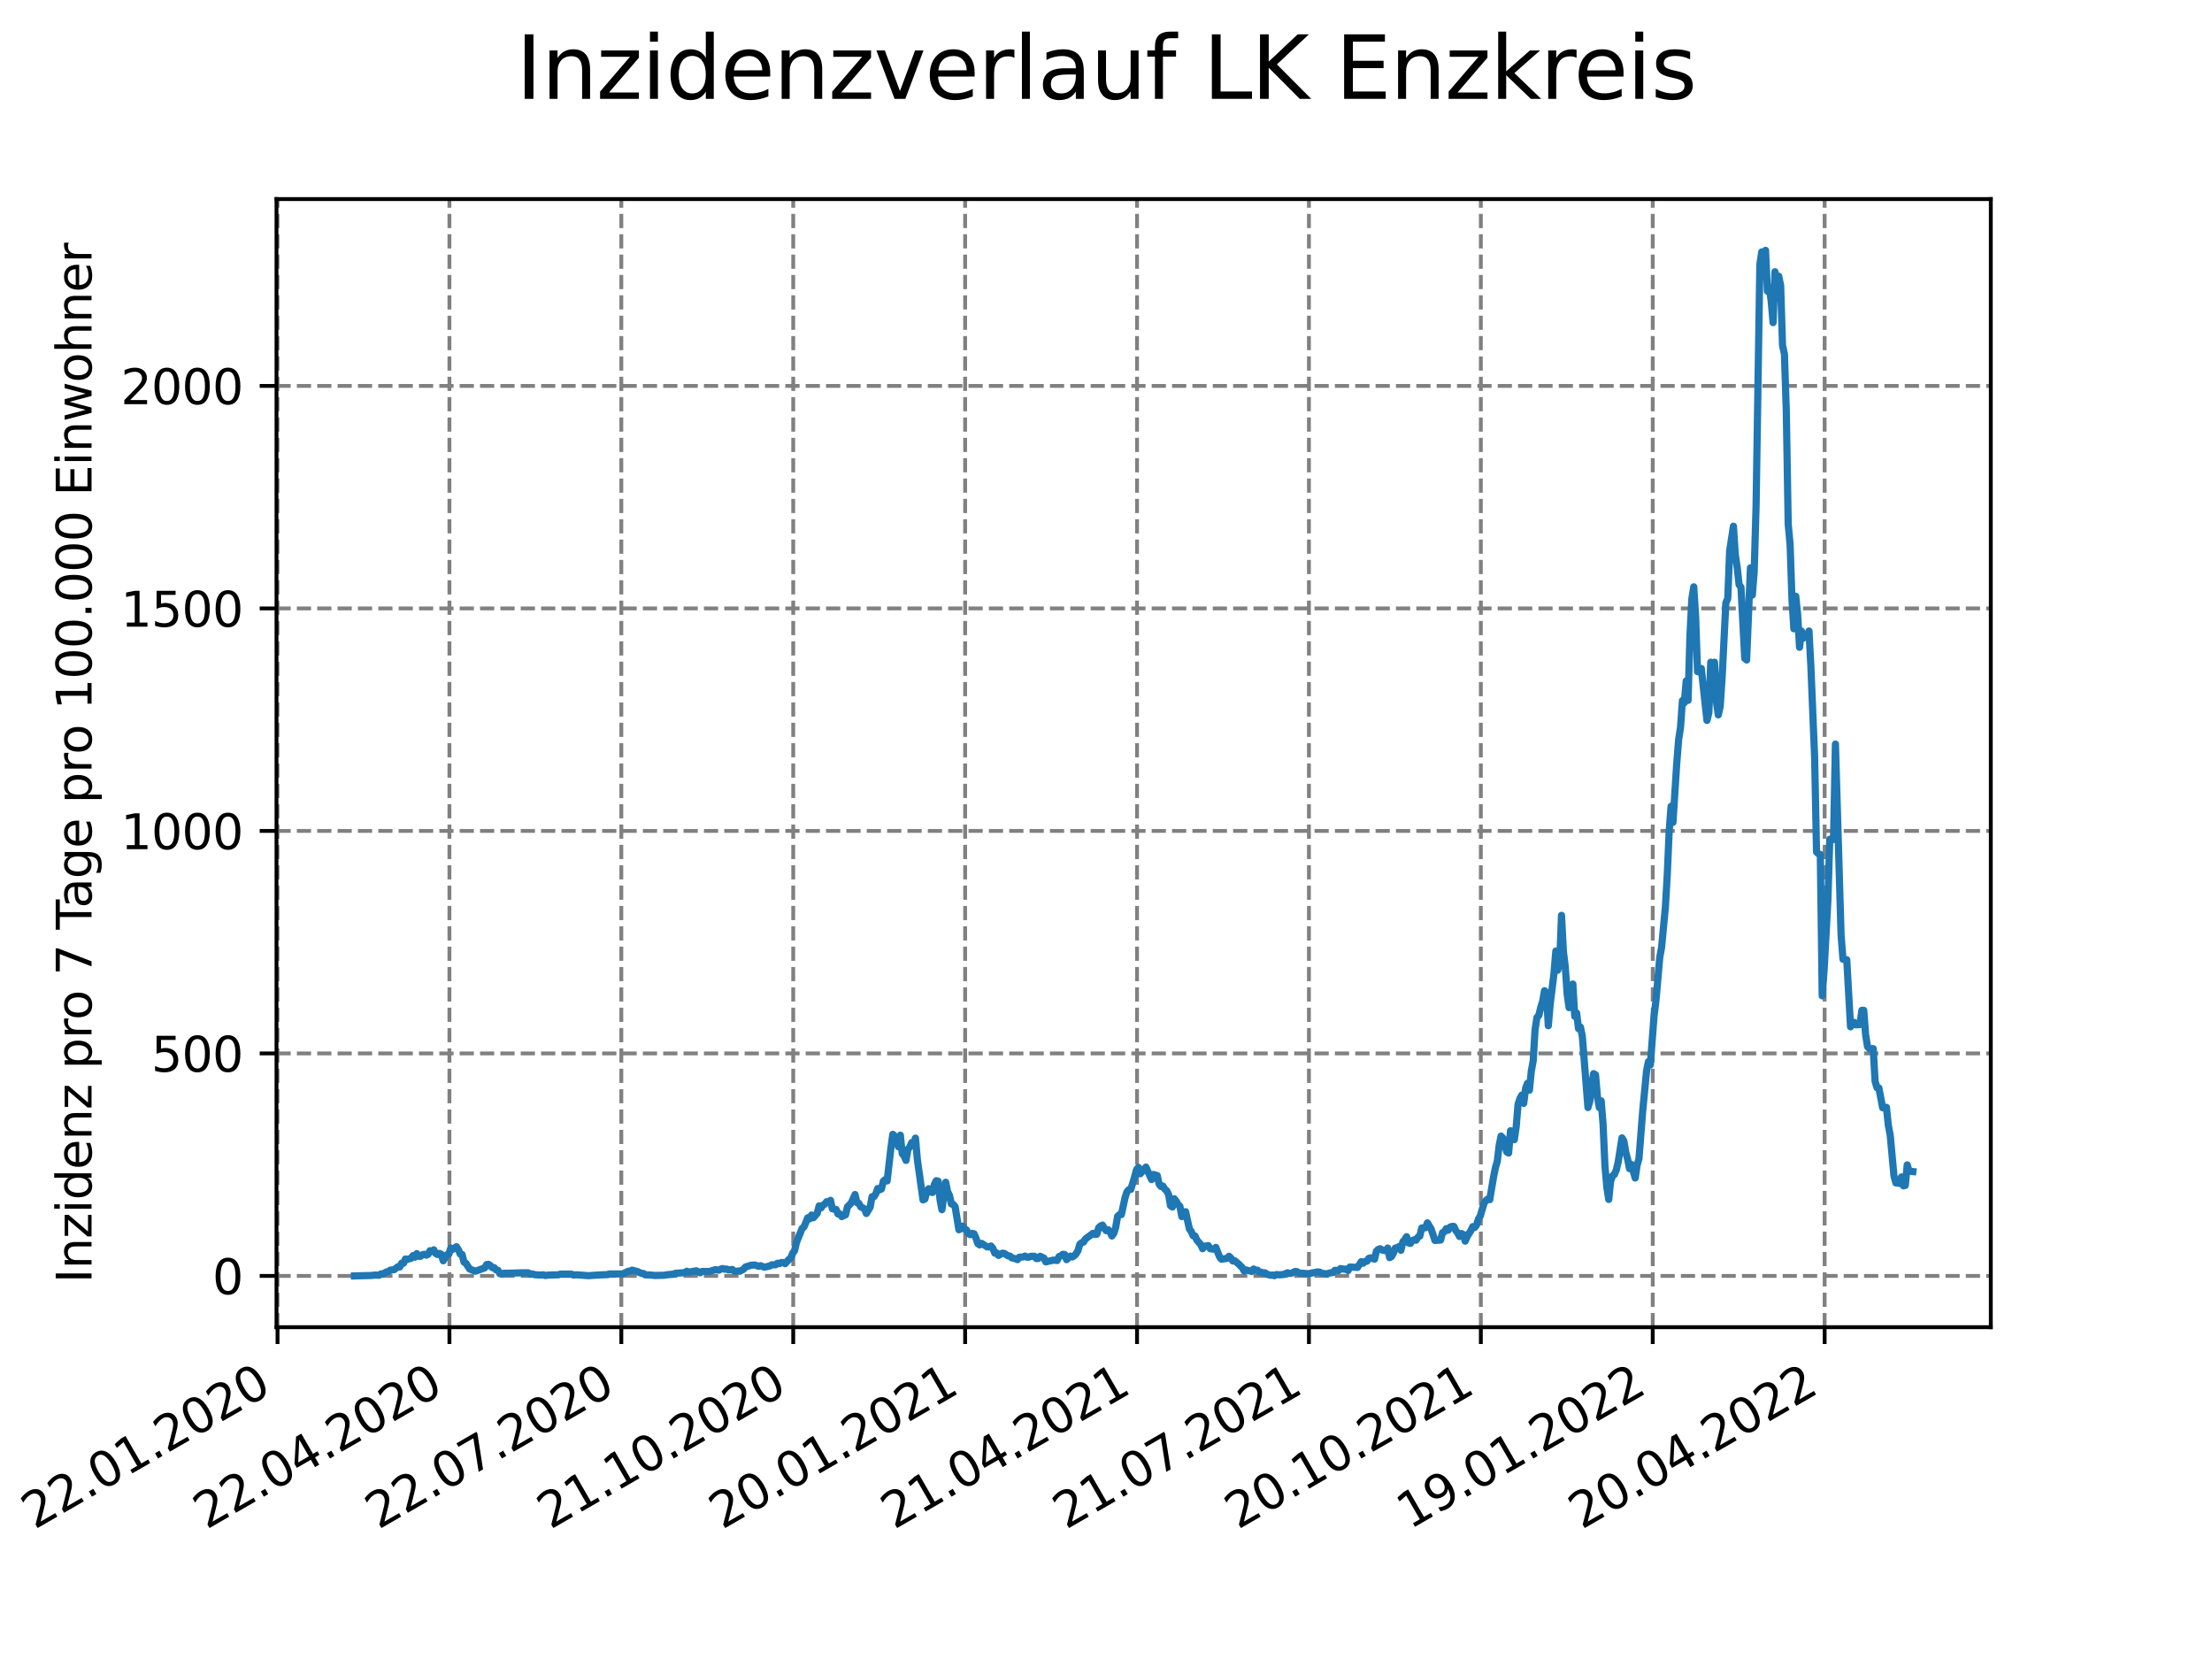 <?xml version="1.0" encoding="utf-8" standalone="no"?>
<!DOCTYPE svg PUBLIC "-//W3C//DTD SVG 1.1//EN"
  "http://www.w3.org/Graphics/SVG/1.1/DTD/svg11.dtd">
<svg xmlns:xlink="http://www.w3.org/1999/xlink" width="460.8pt" height="345.6pt" viewBox="0 0 460.8 345.6" xmlns="http://www.w3.org/2000/svg" version="1.1">
 <defs>
  <style type="text/css">*{stroke-linejoin: round; stroke-linecap: butt}</style>
 </defs>
 <g id="figure_1">
  <g id="patch_1">
   <path d="M 0 345.6 
L 460.8 345.6 
L 460.8 0 
L 0 0 
z
" style="fill: #ffffff"/>
  </g>
  <g id="axes_1">
   <g id="patch_2">
    <path d="M 57.6 276.48 
L 414.72 276.48 
L 414.72 41.472 
L 57.6 41.472 
z
" style="fill: #ffffff"/>
   </g>
   <g id="matplotlib.axis_1">
    <g id="xtick_1">
     <g id="line2d_1">
      <path d="M 57.813 276.48 
L 57.813 41.472 
" clip-path="url(#p8651658f1b)" style="fill: none; stroke-dasharray: 2.96,1.28; stroke-dashoffset: 0; stroke: #808080; stroke-width: 0.8"/>
     </g>
     <g id="line2d_2">
      <defs>
       <path id="m541e65f9f9" d="M 0 0 
L 0 3.5 
" style="stroke: #000000; stroke-width: 0.8"/>
      </defs>
      <g>
       <use xlink:href="#m541e65f9f9" x="57.813" y="276.48" style="stroke: #000000; stroke-width: 0.8"/>
      </g>
     </g>
     <g id="text_1">
      <!-- 22.01.2020 -->
      <g transform="translate(7.188 318.689)rotate(-30)scale(0.1 -0.1)">
       <defs>
        <path id="DejaVuSans-32" d="M 1228 531 
L 3431 531 
L 3431 0 
L 469 0 
L 469 531 
Q 828 903 1448 1529 
Q 2069 2156 2228 2338 
Q 2531 2678 2651 2914 
Q 2772 3150 2772 3378 
Q 2772 3750 2511 3984 
Q 2250 4219 1831 4219 
Q 1534 4219 1204 4116 
Q 875 4013 500 3803 
L 500 4441 
Q 881 4594 1212 4672 
Q 1544 4750 1819 4750 
Q 2544 4750 2975 4387 
Q 3406 4025 3406 3419 
Q 3406 3131 3298 2873 
Q 3191 2616 2906 2266 
Q 2828 2175 2409 1742 
Q 1991 1309 1228 531 
z
" transform="scale(0.016)"/>
        <path id="DejaVuSans-2e" d="M 684 794 
L 1344 794 
L 1344 0 
L 684 0 
L 684 794 
z
" transform="scale(0.016)"/>
        <path id="DejaVuSans-30" d="M 2034 4250 
Q 1547 4250 1301 3770 
Q 1056 3291 1056 2328 
Q 1056 1369 1301 889 
Q 1547 409 2034 409 
Q 2525 409 2770 889 
Q 3016 1369 3016 2328 
Q 3016 3291 2770 3770 
Q 2525 4250 2034 4250 
z
M 2034 4750 
Q 2819 4750 3233 4129 
Q 3647 3509 3647 2328 
Q 3647 1150 3233 529 
Q 2819 -91 2034 -91 
Q 1250 -91 836 529 
Q 422 1150 422 2328 
Q 422 3509 836 4129 
Q 1250 4750 2034 4750 
z
" transform="scale(0.016)"/>
        <path id="DejaVuSans-31" d="M 794 531 
L 1825 531 
L 1825 4091 
L 703 3866 
L 703 4441 
L 1819 4666 
L 2450 4666 
L 2450 531 
L 3481 531 
L 3481 0 
L 794 0 
L 794 531 
z
" transform="scale(0.016)"/>
       </defs>
       <use xlink:href="#DejaVuSans-32"/>
       <use xlink:href="#DejaVuSans-32" x="63.623"/>
       <use xlink:href="#DejaVuSans-2e" x="127.246"/>
       <use xlink:href="#DejaVuSans-30" x="159.033"/>
       <use xlink:href="#DejaVuSans-31" x="222.656"/>
       <use xlink:href="#DejaVuSans-2e" x="286.279"/>
       <use xlink:href="#DejaVuSans-32" x="318.066"/>
       <use xlink:href="#DejaVuSans-30" x="381.689"/>
       <use xlink:href="#DejaVuSans-32" x="445.312"/>
       <use xlink:href="#DejaVuSans-30" x="508.936"/>
      </g>
     </g>
    </g>
    <g id="xtick_2">
     <g id="line2d_3">
      <path d="M 93.624 276.48 
L 93.624 41.472 
" clip-path="url(#p8651658f1b)" style="fill: none; stroke-dasharray: 2.96,1.28; stroke-dashoffset: 0; stroke: #808080; stroke-width: 0.8"/>
     </g>
     <g id="line2d_4">
      <g>
       <use xlink:href="#m541e65f9f9" x="93.624" y="276.48" style="stroke: #000000; stroke-width: 0.8"/>
      </g>
     </g>
     <g id="text_2">
      <!-- 22.04.2020 -->
      <g transform="translate(42.998 318.689)rotate(-30)scale(0.1 -0.1)">
       <defs>
        <path id="DejaVuSans-34" d="M 2419 4116 
L 825 1625 
L 2419 1625 
L 2419 4116 
z
M 2253 4666 
L 3047 4666 
L 3047 1625 
L 3713 1625 
L 3713 1100 
L 3047 1100 
L 3047 0 
L 2419 0 
L 2419 1100 
L 313 1100 
L 313 1709 
L 2253 4666 
z
" transform="scale(0.016)"/>
       </defs>
       <use xlink:href="#DejaVuSans-32"/>
       <use xlink:href="#DejaVuSans-32" x="63.623"/>
       <use xlink:href="#DejaVuSans-2e" x="127.246"/>
       <use xlink:href="#DejaVuSans-30" x="159.033"/>
       <use xlink:href="#DejaVuSans-34" x="222.656"/>
       <use xlink:href="#DejaVuSans-2e" x="286.279"/>
       <use xlink:href="#DejaVuSans-32" x="318.066"/>
       <use xlink:href="#DejaVuSans-30" x="381.689"/>
       <use xlink:href="#DejaVuSans-32" x="445.312"/>
       <use xlink:href="#DejaVuSans-30" x="508.936"/>
      </g>
     </g>
    </g>
    <g id="xtick_3">
     <g id="line2d_5">
      <path d="M 129.434 276.48 
L 129.434 41.472 
" clip-path="url(#p8651658f1b)" style="fill: none; stroke-dasharray: 2.96,1.28; stroke-dashoffset: 0; stroke: #808080; stroke-width: 0.8"/>
     </g>
     <g id="line2d_6">
      <g>
       <use xlink:href="#m541e65f9f9" x="129.434" y="276.48" style="stroke: #000000; stroke-width: 0.8"/>
      </g>
     </g>
     <g id="text_3">
      <!-- 22.07.2020 -->
      <g transform="translate(78.809 318.689)rotate(-30)scale(0.1 -0.1)">
       <defs>
        <path id="DejaVuSans-37" d="M 525 4666 
L 3525 4666 
L 3525 4397 
L 1831 0 
L 1172 0 
L 2766 4134 
L 525 4134 
L 525 4666 
z
" transform="scale(0.016)"/>
       </defs>
       <use xlink:href="#DejaVuSans-32"/>
       <use xlink:href="#DejaVuSans-32" x="63.623"/>
       <use xlink:href="#DejaVuSans-2e" x="127.246"/>
       <use xlink:href="#DejaVuSans-30" x="159.033"/>
       <use xlink:href="#DejaVuSans-37" x="222.656"/>
       <use xlink:href="#DejaVuSans-2e" x="286.279"/>
       <use xlink:href="#DejaVuSans-32" x="318.066"/>
       <use xlink:href="#DejaVuSans-30" x="381.689"/>
       <use xlink:href="#DejaVuSans-32" x="445.312"/>
       <use xlink:href="#DejaVuSans-30" x="508.936"/>
      </g>
     </g>
    </g>
    <g id="xtick_4">
     <g id="line2d_7">
      <path d="M 165.244 276.48 
L 165.244 41.472 
" clip-path="url(#p8651658f1b)" style="fill: none; stroke-dasharray: 2.96,1.28; stroke-dashoffset: 0; stroke: #808080; stroke-width: 0.8"/>
     </g>
     <g id="line2d_8">
      <g>
       <use xlink:href="#m541e65f9f9" x="165.244" y="276.48" style="stroke: #000000; stroke-width: 0.8"/>
      </g>
     </g>
     <g id="text_4">
      <!-- 21.10.2020 -->
      <g transform="translate(114.619 318.689)rotate(-30)scale(0.1 -0.1)">
       <use xlink:href="#DejaVuSans-32"/>
       <use xlink:href="#DejaVuSans-31" x="63.623"/>
       <use xlink:href="#DejaVuSans-2e" x="127.246"/>
       <use xlink:href="#DejaVuSans-31" x="159.033"/>
       <use xlink:href="#DejaVuSans-30" x="222.656"/>
       <use xlink:href="#DejaVuSans-2e" x="286.279"/>
       <use xlink:href="#DejaVuSans-32" x="318.066"/>
       <use xlink:href="#DejaVuSans-30" x="381.689"/>
       <use xlink:href="#DejaVuSans-32" x="445.312"/>
       <use xlink:href="#DejaVuSans-30" x="508.936"/>
      </g>
     </g>
    </g>
    <g id="xtick_5">
     <g id="line2d_9">
      <path d="M 201.055 276.48 
L 201.055 41.472 
" clip-path="url(#p8651658f1b)" style="fill: none; stroke-dasharray: 2.96,1.28; stroke-dashoffset: 0; stroke: #808080; stroke-width: 0.8"/>
     </g>
     <g id="line2d_10">
      <g>
       <use xlink:href="#m541e65f9f9" x="201.055" y="276.48" style="stroke: #000000; stroke-width: 0.8"/>
      </g>
     </g>
     <g id="text_5">
      <!-- 20.01.2021 -->
      <g transform="translate(150.429 318.689)rotate(-30)scale(0.1 -0.1)">
       <use xlink:href="#DejaVuSans-32"/>
       <use xlink:href="#DejaVuSans-30" x="63.623"/>
       <use xlink:href="#DejaVuSans-2e" x="127.246"/>
       <use xlink:href="#DejaVuSans-30" x="159.033"/>
       <use xlink:href="#DejaVuSans-31" x="222.656"/>
       <use xlink:href="#DejaVuSans-2e" x="286.279"/>
       <use xlink:href="#DejaVuSans-32" x="318.066"/>
       <use xlink:href="#DejaVuSans-30" x="381.689"/>
       <use xlink:href="#DejaVuSans-32" x="445.312"/>
       <use xlink:href="#DejaVuSans-31" x="508.936"/>
      </g>
     </g>
    </g>
    <g id="xtick_6">
     <g id="line2d_11">
      <path d="M 236.865 276.48 
L 236.865 41.472 
" clip-path="url(#p8651658f1b)" style="fill: none; stroke-dasharray: 2.96,1.28; stroke-dashoffset: 0; stroke: #808080; stroke-width: 0.8"/>
     </g>
     <g id="line2d_12">
      <g>
       <use xlink:href="#m541e65f9f9" x="236.865" y="276.48" style="stroke: #000000; stroke-width: 0.8"/>
      </g>
     </g>
     <g id="text_6">
      <!-- 21.04.2021 -->
      <g transform="translate(186.24 318.689)rotate(-30)scale(0.1 -0.1)">
       <use xlink:href="#DejaVuSans-32"/>
       <use xlink:href="#DejaVuSans-31" x="63.623"/>
       <use xlink:href="#DejaVuSans-2e" x="127.246"/>
       <use xlink:href="#DejaVuSans-30" x="159.033"/>
       <use xlink:href="#DejaVuSans-34" x="222.656"/>
       <use xlink:href="#DejaVuSans-2e" x="286.279"/>
       <use xlink:href="#DejaVuSans-32" x="318.066"/>
       <use xlink:href="#DejaVuSans-30" x="381.689"/>
       <use xlink:href="#DejaVuSans-32" x="445.312"/>
       <use xlink:href="#DejaVuSans-31" x="508.936"/>
      </g>
     </g>
    </g>
    <g id="xtick_7">
     <g id="line2d_13">
      <path d="M 272.675 276.48 
L 272.675 41.472 
" clip-path="url(#p8651658f1b)" style="fill: none; stroke-dasharray: 2.96,1.28; stroke-dashoffset: 0; stroke: #808080; stroke-width: 0.8"/>
     </g>
     <g id="line2d_14">
      <g>
       <use xlink:href="#m541e65f9f9" x="272.675" y="276.48" style="stroke: #000000; stroke-width: 0.8"/>
      </g>
     </g>
     <g id="text_7">
      <!-- 21.07.2021 -->
      <g transform="translate(222.05 318.689)rotate(-30)scale(0.1 -0.1)">
       <use xlink:href="#DejaVuSans-32"/>
       <use xlink:href="#DejaVuSans-31" x="63.623"/>
       <use xlink:href="#DejaVuSans-2e" x="127.246"/>
       <use xlink:href="#DejaVuSans-30" x="159.033"/>
       <use xlink:href="#DejaVuSans-37" x="222.656"/>
       <use xlink:href="#DejaVuSans-2e" x="286.279"/>
       <use xlink:href="#DejaVuSans-32" x="318.066"/>
       <use xlink:href="#DejaVuSans-30" x="381.689"/>
       <use xlink:href="#DejaVuSans-32" x="445.312"/>
       <use xlink:href="#DejaVuSans-31" x="508.936"/>
      </g>
     </g>
    </g>
    <g id="xtick_8">
     <g id="line2d_15">
      <path d="M 308.486 276.48 
L 308.486 41.472 
" clip-path="url(#p8651658f1b)" style="fill: none; stroke-dasharray: 2.96,1.28; stroke-dashoffset: 0; stroke: #808080; stroke-width: 0.8"/>
     </g>
     <g id="line2d_16">
      <g>
       <use xlink:href="#m541e65f9f9" x="308.486" y="276.48" style="stroke: #000000; stroke-width: 0.8"/>
      </g>
     </g>
     <g id="text_8">
      <!-- 20.10.2021 -->
      <g transform="translate(257.861 318.689)rotate(-30)scale(0.1 -0.1)">
       <use xlink:href="#DejaVuSans-32"/>
       <use xlink:href="#DejaVuSans-30" x="63.623"/>
       <use xlink:href="#DejaVuSans-2e" x="127.246"/>
       <use xlink:href="#DejaVuSans-31" x="159.033"/>
       <use xlink:href="#DejaVuSans-30" x="222.656"/>
       <use xlink:href="#DejaVuSans-2e" x="286.279"/>
       <use xlink:href="#DejaVuSans-32" x="318.066"/>
       <use xlink:href="#DejaVuSans-30" x="381.689"/>
       <use xlink:href="#DejaVuSans-32" x="445.312"/>
       <use xlink:href="#DejaVuSans-31" x="508.936"/>
      </g>
     </g>
    </g>
    <g id="xtick_9">
     <g id="line2d_17">
      <path d="M 344.296 276.48 
L 344.296 41.472 
" clip-path="url(#p8651658f1b)" style="fill: none; stroke-dasharray: 2.96,1.28; stroke-dashoffset: 0; stroke: #808080; stroke-width: 0.8"/>
     </g>
     <g id="line2d_18">
      <g>
       <use xlink:href="#m541e65f9f9" x="344.296" y="276.48" style="stroke: #000000; stroke-width: 0.8"/>
      </g>
     </g>
     <g id="text_9">
      <!-- 19.01.2022 -->
      <g transform="translate(293.671 318.689)rotate(-30)scale(0.1 -0.1)">
       <defs>
        <path id="DejaVuSans-39" d="M 703 97 
L 703 672 
Q 941 559 1184 500 
Q 1428 441 1663 441 
Q 2288 441 2617 861 
Q 2947 1281 2994 2138 
Q 2813 1869 2534 1725 
Q 2256 1581 1919 1581 
Q 1219 1581 811 2004 
Q 403 2428 403 3163 
Q 403 3881 828 4315 
Q 1253 4750 1959 4750 
Q 2769 4750 3195 4129 
Q 3622 3509 3622 2328 
Q 3622 1225 3098 567 
Q 2575 -91 1691 -91 
Q 1453 -91 1209 -44 
Q 966 3 703 97 
z
M 1959 2075 
Q 2384 2075 2632 2365 
Q 2881 2656 2881 3163 
Q 2881 3666 2632 3958 
Q 2384 4250 1959 4250 
Q 1534 4250 1286 3958 
Q 1038 3666 1038 3163 
Q 1038 2656 1286 2365 
Q 1534 2075 1959 2075 
z
" transform="scale(0.016)"/>
       </defs>
       <use xlink:href="#DejaVuSans-31"/>
       <use xlink:href="#DejaVuSans-39" x="63.623"/>
       <use xlink:href="#DejaVuSans-2e" x="127.246"/>
       <use xlink:href="#DejaVuSans-30" x="159.033"/>
       <use xlink:href="#DejaVuSans-31" x="222.656"/>
       <use xlink:href="#DejaVuSans-2e" x="286.279"/>
       <use xlink:href="#DejaVuSans-32" x="318.066"/>
       <use xlink:href="#DejaVuSans-30" x="381.689"/>
       <use xlink:href="#DejaVuSans-32" x="445.312"/>
       <use xlink:href="#DejaVuSans-32" x="508.936"/>
      </g>
     </g>
    </g>
    <g id="xtick_10">
     <g id="line2d_19">
      <path d="M 380.107 276.48 
L 380.107 41.472 
" clip-path="url(#p8651658f1b)" style="fill: none; stroke-dasharray: 2.96,1.28; stroke-dashoffset: 0; stroke: #808080; stroke-width: 0.8"/>
     </g>
     <g id="line2d_20">
      <g>
       <use xlink:href="#m541e65f9f9" x="380.107" y="276.48" style="stroke: #000000; stroke-width: 0.8"/>
      </g>
     </g>
     <g id="text_10">
      <!-- 20.04.2022 -->
      <g transform="translate(329.481 318.689)rotate(-30)scale(0.1 -0.1)">
       <use xlink:href="#DejaVuSans-32"/>
       <use xlink:href="#DejaVuSans-30" x="63.623"/>
       <use xlink:href="#DejaVuSans-2e" x="127.246"/>
       <use xlink:href="#DejaVuSans-30" x="159.033"/>
       <use xlink:href="#DejaVuSans-34" x="222.656"/>
       <use xlink:href="#DejaVuSans-2e" x="286.279"/>
       <use xlink:href="#DejaVuSans-32" x="318.066"/>
       <use xlink:href="#DejaVuSans-30" x="381.689"/>
       <use xlink:href="#DejaVuSans-32" x="445.312"/>
       <use xlink:href="#DejaVuSans-32" x="508.936"/>
      </g>
     </g>
    </g>
   </g>
   <g id="matplotlib.axis_2">
    <g id="ytick_1">
     <g id="line2d_21">
      <path d="M 57.6 265.798 
L 414.72 265.798 
" clip-path="url(#p8651658f1b)" style="fill: none; stroke-dasharray: 2.96,1.28; stroke-dashoffset: 0; stroke: #808080; stroke-width: 0.8"/>
     </g>
     <g id="line2d_22">
      <defs>
       <path id="m65c468afe6" d="M 0 0 
L -3.5 0 
" style="stroke: #000000; stroke-width: 0.8"/>
      </defs>
      <g>
       <use xlink:href="#m65c468afe6" x="57.6" y="265.798" style="stroke: #000000; stroke-width: 0.8"/>
      </g>
     </g>
     <g id="text_11">
      <!-- 0 -->
      <g transform="translate(44.237 269.597)scale(0.1 -0.1)">
       <use xlink:href="#DejaVuSans-30"/>
      </g>
     </g>
    </g>
    <g id="ytick_2">
     <g id="line2d_23">
      <path d="M 57.6 219.447 
L 414.72 219.447 
" clip-path="url(#p8651658f1b)" style="fill: none; stroke-dasharray: 2.96,1.28; stroke-dashoffset: 0; stroke: #808080; stroke-width: 0.8"/>
     </g>
     <g id="line2d_24">
      <g>
       <use xlink:href="#m65c468afe6" x="57.6" y="219.447" style="stroke: #000000; stroke-width: 0.8"/>
      </g>
     </g>
     <g id="text_12">
      <!-- 500 -->
      <g transform="translate(31.512 223.246)scale(0.1 -0.1)">
       <defs>
        <path id="DejaVuSans-35" d="M 691 4666 
L 3169 4666 
L 3169 4134 
L 1269 4134 
L 1269 2991 
Q 1406 3038 1543 3061 
Q 1681 3084 1819 3084 
Q 2600 3084 3056 2656 
Q 3513 2228 3513 1497 
Q 3513 744 3044 326 
Q 2575 -91 1722 -91 
Q 1428 -91 1123 -41 
Q 819 9 494 109 
L 494 744 
Q 775 591 1075 516 
Q 1375 441 1709 441 
Q 2250 441 2565 725 
Q 2881 1009 2881 1497 
Q 2881 1984 2565 2268 
Q 2250 2553 1709 2553 
Q 1456 2553 1204 2497 
Q 953 2441 691 2322 
L 691 4666 
z
" transform="scale(0.016)"/>
       </defs>
       <use xlink:href="#DejaVuSans-35"/>
       <use xlink:href="#DejaVuSans-30" x="63.623"/>
       <use xlink:href="#DejaVuSans-30" x="127.246"/>
      </g>
     </g>
    </g>
    <g id="ytick_3">
     <g id="line2d_25">
      <path d="M 57.6 173.095 
L 414.72 173.095 
" clip-path="url(#p8651658f1b)" style="fill: none; stroke-dasharray: 2.96,1.28; stroke-dashoffset: 0; stroke: #808080; stroke-width: 0.8"/>
     </g>
     <g id="line2d_26">
      <g>
       <use xlink:href="#m65c468afe6" x="57.6" y="173.095" style="stroke: #000000; stroke-width: 0.8"/>
      </g>
     </g>
     <g id="text_13">
      <!-- 1000 -->
      <g transform="translate(25.15 176.895)scale(0.1 -0.1)">
       <use xlink:href="#DejaVuSans-31"/>
       <use xlink:href="#DejaVuSans-30" x="63.623"/>
       <use xlink:href="#DejaVuSans-30" x="127.246"/>
       <use xlink:href="#DejaVuSans-30" x="190.869"/>
      </g>
     </g>
    </g>
    <g id="ytick_4">
     <g id="line2d_27">
      <path d="M 57.6 126.744 
L 414.72 126.744 
" clip-path="url(#p8651658f1b)" style="fill: none; stroke-dasharray: 2.96,1.28; stroke-dashoffset: 0; stroke: #808080; stroke-width: 0.8"/>
     </g>
     <g id="line2d_28">
      <g>
       <use xlink:href="#m65c468afe6" x="57.6" y="126.744" style="stroke: #000000; stroke-width: 0.8"/>
      </g>
     </g>
     <g id="text_14">
      <!-- 1500 -->
      <g transform="translate(25.15 130.543)scale(0.1 -0.1)">
       <use xlink:href="#DejaVuSans-31"/>
       <use xlink:href="#DejaVuSans-35" x="63.623"/>
       <use xlink:href="#DejaVuSans-30" x="127.246"/>
       <use xlink:href="#DejaVuSans-30" x="190.869"/>
      </g>
     </g>
    </g>
    <g id="ytick_5">
     <g id="line2d_29">
      <path d="M 57.6 80.393 
L 414.72 80.393 
" clip-path="url(#p8651658f1b)" style="fill: none; stroke-dasharray: 2.96,1.28; stroke-dashoffset: 0; stroke: #808080; stroke-width: 0.8"/>
     </g>
     <g id="line2d_30">
      <g>
       <use xlink:href="#m65c468afe6" x="57.6" y="80.393" style="stroke: #000000; stroke-width: 0.8"/>
      </g>
     </g>
     <g id="text_15">
      <!-- 2000 -->
      <g transform="translate(25.15 84.192)scale(0.1 -0.1)">
       <use xlink:href="#DejaVuSans-32"/>
       <use xlink:href="#DejaVuSans-30" x="63.623"/>
       <use xlink:href="#DejaVuSans-30" x="127.246"/>
       <use xlink:href="#DejaVuSans-30" x="190.869"/>
      </g>
     </g>
    </g>
    <g id="text_16">
     <!-- Inzidenz pro 7 Tage pro 100.000 Einwohner -->
     <g transform="translate(19.07 267.301)rotate(-90)scale(0.1 -0.1)">
      <defs>
       <path id="DejaVuSans-49" d="M 628 4666 
L 1259 4666 
L 1259 0 
L 628 0 
L 628 4666 
z
" transform="scale(0.016)"/>
       <path id="DejaVuSans-6e" d="M 3513 2113 
L 3513 0 
L 2938 0 
L 2938 2094 
Q 2938 2591 2744 2837 
Q 2550 3084 2163 3084 
Q 1697 3084 1428 2787 
Q 1159 2491 1159 1978 
L 1159 0 
L 581 0 
L 581 3500 
L 1159 3500 
L 1159 2956 
Q 1366 3272 1645 3428 
Q 1925 3584 2291 3584 
Q 2894 3584 3203 3211 
Q 3513 2838 3513 2113 
z
" transform="scale(0.016)"/>
       <path id="DejaVuSans-7a" d="M 353 3500 
L 3084 3500 
L 3084 2975 
L 922 459 
L 3084 459 
L 3084 0 
L 275 0 
L 275 525 
L 2438 3041 
L 353 3041 
L 353 3500 
z
" transform="scale(0.016)"/>
       <path id="DejaVuSans-69" d="M 603 3500 
L 1178 3500 
L 1178 0 
L 603 0 
L 603 3500 
z
M 603 4863 
L 1178 4863 
L 1178 4134 
L 603 4134 
L 603 4863 
z
" transform="scale(0.016)"/>
       <path id="DejaVuSans-64" d="M 2906 2969 
L 2906 4863 
L 3481 4863 
L 3481 0 
L 2906 0 
L 2906 525 
Q 2725 213 2448 61 
Q 2172 -91 1784 -91 
Q 1150 -91 751 415 
Q 353 922 353 1747 
Q 353 2572 751 3078 
Q 1150 3584 1784 3584 
Q 2172 3584 2448 3432 
Q 2725 3281 2906 2969 
z
M 947 1747 
Q 947 1113 1208 752 
Q 1469 391 1925 391 
Q 2381 391 2643 752 
Q 2906 1113 2906 1747 
Q 2906 2381 2643 2742 
Q 2381 3103 1925 3103 
Q 1469 3103 1208 2742 
Q 947 2381 947 1747 
z
" transform="scale(0.016)"/>
       <path id="DejaVuSans-65" d="M 3597 1894 
L 3597 1613 
L 953 1613 
Q 991 1019 1311 708 
Q 1631 397 2203 397 
Q 2534 397 2845 478 
Q 3156 559 3463 722 
L 3463 178 
Q 3153 47 2828 -22 
Q 2503 -91 2169 -91 
Q 1331 -91 842 396 
Q 353 884 353 1716 
Q 353 2575 817 3079 
Q 1281 3584 2069 3584 
Q 2775 3584 3186 3129 
Q 3597 2675 3597 1894 
z
M 3022 2063 
Q 3016 2534 2758 2815 
Q 2500 3097 2075 3097 
Q 1594 3097 1305 2825 
Q 1016 2553 972 2059 
L 3022 2063 
z
" transform="scale(0.016)"/>
       <path id="DejaVuSans-20" transform="scale(0.016)"/>
       <path id="DejaVuSans-70" d="M 1159 525 
L 1159 -1331 
L 581 -1331 
L 581 3500 
L 1159 3500 
L 1159 2969 
Q 1341 3281 1617 3432 
Q 1894 3584 2278 3584 
Q 2916 3584 3314 3078 
Q 3713 2572 3713 1747 
Q 3713 922 3314 415 
Q 2916 -91 2278 -91 
Q 1894 -91 1617 61 
Q 1341 213 1159 525 
z
M 3116 1747 
Q 3116 2381 2855 2742 
Q 2594 3103 2138 3103 
Q 1681 3103 1420 2742 
Q 1159 2381 1159 1747 
Q 1159 1113 1420 752 
Q 1681 391 2138 391 
Q 2594 391 2855 752 
Q 3116 1113 3116 1747 
z
" transform="scale(0.016)"/>
       <path id="DejaVuSans-72" d="M 2631 2963 
Q 2534 3019 2420 3045 
Q 2306 3072 2169 3072 
Q 1681 3072 1420 2755 
Q 1159 2438 1159 1844 
L 1159 0 
L 581 0 
L 581 3500 
L 1159 3500 
L 1159 2956 
Q 1341 3275 1631 3429 
Q 1922 3584 2338 3584 
Q 2397 3584 2469 3576 
Q 2541 3569 2628 3553 
L 2631 2963 
z
" transform="scale(0.016)"/>
       <path id="DejaVuSans-6f" d="M 1959 3097 
Q 1497 3097 1228 2736 
Q 959 2375 959 1747 
Q 959 1119 1226 758 
Q 1494 397 1959 397 
Q 2419 397 2687 759 
Q 2956 1122 2956 1747 
Q 2956 2369 2687 2733 
Q 2419 3097 1959 3097 
z
M 1959 3584 
Q 2709 3584 3137 3096 
Q 3566 2609 3566 1747 
Q 3566 888 3137 398 
Q 2709 -91 1959 -91 
Q 1206 -91 779 398 
Q 353 888 353 1747 
Q 353 2609 779 3096 
Q 1206 3584 1959 3584 
z
" transform="scale(0.016)"/>
       <path id="DejaVuSans-54" d="M -19 4666 
L 3928 4666 
L 3928 4134 
L 2272 4134 
L 2272 0 
L 1638 0 
L 1638 4134 
L -19 4134 
L -19 4666 
z
" transform="scale(0.016)"/>
       <path id="DejaVuSans-61" d="M 2194 1759 
Q 1497 1759 1228 1600 
Q 959 1441 959 1056 
Q 959 750 1161 570 
Q 1363 391 1709 391 
Q 2188 391 2477 730 
Q 2766 1069 2766 1631 
L 2766 1759 
L 2194 1759 
z
M 3341 1997 
L 3341 0 
L 2766 0 
L 2766 531 
Q 2569 213 2275 61 
Q 1981 -91 1556 -91 
Q 1019 -91 701 211 
Q 384 513 384 1019 
Q 384 1609 779 1909 
Q 1175 2209 1959 2209 
L 2766 2209 
L 2766 2266 
Q 2766 2663 2505 2880 
Q 2244 3097 1772 3097 
Q 1472 3097 1187 3025 
Q 903 2953 641 2809 
L 641 3341 
Q 956 3463 1253 3523 
Q 1550 3584 1831 3584 
Q 2591 3584 2966 3190 
Q 3341 2797 3341 1997 
z
" transform="scale(0.016)"/>
       <path id="DejaVuSans-67" d="M 2906 1791 
Q 2906 2416 2648 2759 
Q 2391 3103 1925 3103 
Q 1463 3103 1205 2759 
Q 947 2416 947 1791 
Q 947 1169 1205 825 
Q 1463 481 1925 481 
Q 2391 481 2648 825 
Q 2906 1169 2906 1791 
z
M 3481 434 
Q 3481 -459 3084 -895 
Q 2688 -1331 1869 -1331 
Q 1566 -1331 1297 -1286 
Q 1028 -1241 775 -1147 
L 775 -588 
Q 1028 -725 1275 -790 
Q 1522 -856 1778 -856 
Q 2344 -856 2625 -561 
Q 2906 -266 2906 331 
L 2906 616 
Q 2728 306 2450 153 
Q 2172 0 1784 0 
Q 1141 0 747 490 
Q 353 981 353 1791 
Q 353 2603 747 3093 
Q 1141 3584 1784 3584 
Q 2172 3584 2450 3431 
Q 2728 3278 2906 2969 
L 2906 3500 
L 3481 3500 
L 3481 434 
z
" transform="scale(0.016)"/>
       <path id="DejaVuSans-45" d="M 628 4666 
L 3578 4666 
L 3578 4134 
L 1259 4134 
L 1259 2753 
L 3481 2753 
L 3481 2222 
L 1259 2222 
L 1259 531 
L 3634 531 
L 3634 0 
L 628 0 
L 628 4666 
z
" transform="scale(0.016)"/>
       <path id="DejaVuSans-77" d="M 269 3500 
L 844 3500 
L 1563 769 
L 2278 3500 
L 2956 3500 
L 3675 769 
L 4391 3500 
L 4966 3500 
L 4050 0 
L 3372 0 
L 2619 2869 
L 1863 0 
L 1184 0 
L 269 3500 
z
" transform="scale(0.016)"/>
       <path id="DejaVuSans-68" d="M 3513 2113 
L 3513 0 
L 2938 0 
L 2938 2094 
Q 2938 2591 2744 2837 
Q 2550 3084 2163 3084 
Q 1697 3084 1428 2787 
Q 1159 2491 1159 1978 
L 1159 0 
L 581 0 
L 581 4863 
L 1159 4863 
L 1159 2956 
Q 1366 3272 1645 3428 
Q 1925 3584 2291 3584 
Q 2894 3584 3203 3211 
Q 3513 2838 3513 2113 
z
" transform="scale(0.016)"/>
      </defs>
      <use xlink:href="#DejaVuSans-49"/>
      <use xlink:href="#DejaVuSans-6e" x="29.492"/>
      <use xlink:href="#DejaVuSans-7a" x="92.871"/>
      <use xlink:href="#DejaVuSans-69" x="145.361"/>
      <use xlink:href="#DejaVuSans-64" x="173.145"/>
      <use xlink:href="#DejaVuSans-65" x="236.621"/>
      <use xlink:href="#DejaVuSans-6e" x="298.145"/>
      <use xlink:href="#DejaVuSans-7a" x="361.523"/>
      <use xlink:href="#DejaVuSans-20" x="414.014"/>
      <use xlink:href="#DejaVuSans-70" x="445.801"/>
      <use xlink:href="#DejaVuSans-72" x="509.277"/>
      <use xlink:href="#DejaVuSans-6f" x="548.141"/>
      <use xlink:href="#DejaVuSans-20" x="609.322"/>
      <use xlink:href="#DejaVuSans-37" x="641.109"/>
      <use xlink:href="#DejaVuSans-20" x="704.732"/>
      <use xlink:href="#DejaVuSans-54" x="736.52"/>
      <use xlink:href="#DejaVuSans-61" x="781.104"/>
      <use xlink:href="#DejaVuSans-67" x="842.383"/>
      <use xlink:href="#DejaVuSans-65" x="905.859"/>
      <use xlink:href="#DejaVuSans-20" x="967.383"/>
      <use xlink:href="#DejaVuSans-70" x="999.17"/>
      <use xlink:href="#DejaVuSans-72" x="1062.646"/>
      <use xlink:href="#DejaVuSans-6f" x="1101.51"/>
      <use xlink:href="#DejaVuSans-20" x="1162.691"/>
      <use xlink:href="#DejaVuSans-31" x="1194.479"/>
      <use xlink:href="#DejaVuSans-30" x="1258.102"/>
      <use xlink:href="#DejaVuSans-30" x="1321.725"/>
      <use xlink:href="#DejaVuSans-2e" x="1385.348"/>
      <use xlink:href="#DejaVuSans-30" x="1417.135"/>
      <use xlink:href="#DejaVuSans-30" x="1480.758"/>
      <use xlink:href="#DejaVuSans-30" x="1544.381"/>
      <use xlink:href="#DejaVuSans-20" x="1608.004"/>
      <use xlink:href="#DejaVuSans-45" x="1639.791"/>
      <use xlink:href="#DejaVuSans-69" x="1702.975"/>
      <use xlink:href="#DejaVuSans-6e" x="1730.758"/>
      <use xlink:href="#DejaVuSans-77" x="1794.137"/>
      <use xlink:href="#DejaVuSans-6f" x="1875.924"/>
      <use xlink:href="#DejaVuSans-68" x="1937.105"/>
      <use xlink:href="#DejaVuSans-6e" x="2000.484"/>
      <use xlink:href="#DejaVuSans-65" x="2063.863"/>
      <use xlink:href="#DejaVuSans-72" x="2125.387"/>
     </g>
    </g>
   </g>
   <g id="line2d_31">
    <path d="M 73.833 265.798 
L 77.374 265.705 
L 78.161 265.612 
L 78.948 265.658 
L 79.342 265.38 
L 79.736 265.38 
L 80.523 264.962 
L 80.916 264.869 
L 81.31 264.59 
L 82.097 264.497 
L 82.884 263.893 
L 83.277 263.94 
L 83.671 263.15 
L 84.064 263.15 
L 84.458 262.267 
L 84.851 262.36 
L 85.638 262.128 
L 86.032 261.57 
L 86.425 261.896 
L 86.819 261.152 
L 87.212 261.71 
L 87.606 261.71 
L 87.999 261.385 
L 88.393 261.292 
L 88.787 261.478 
L 89.18 261.292 
L 89.574 260.548 
L 89.967 260.688 
L 90.361 260.363 
L 90.754 261.106 
L 91.148 261.338 
L 91.541 261.106 
L 91.935 261.292 
L 92.328 262.639 
L 93.115 261.385 
L 93.509 261.245 
L 93.902 259.991 
L 94.296 260.27 
L 95.083 259.712 
L 95.476 260.316 
L 95.87 261.245 
L 96.263 261.338 
L 96.657 262.918 
L 97.05 263.15 
L 97.837 264.358 
L 99.018 264.822 
L 100.986 264.125 
L 101.379 263.429 
L 101.773 263.382 
L 102.166 263.661 
L 102.56 264.079 
L 102.953 264.079 
L 103.347 264.544 
L 103.74 264.636 
L 104.134 265.333 
L 104.527 265.38 
L 104.921 265.24 
L 105.708 265.24 
L 108.856 265.147 
L 109.643 265.147 
L 110.037 265.147 
L 110.43 265.426 
L 110.824 265.38 
L 111.611 265.566 
L 112.791 265.612 
L 113.185 265.566 
L 113.578 265.705 
L 114.365 265.612 
L 116.333 265.566 
L 116.726 265.426 
L 119.088 265.426 
L 119.481 265.612 
L 120.268 265.566 
L 122.629 265.751 
L 123.81 265.658 
L 125.384 265.566 
L 126.564 265.519 
L 126.958 265.38 
L 129.713 265.38 
L 130.893 264.822 
L 131.287 264.822 
L 131.68 264.59 
L 132.861 264.915 
L 133.648 265.287 
L 134.041 265.287 
L 134.435 265.566 
L 135.615 265.612 
L 136.403 265.705 
L 138.37 265.658 
L 139.157 265.519 
L 140.338 265.426 
L 140.731 265.24 
L 142.305 265.147 
L 142.699 265.055 
L 143.092 264.822 
L 143.486 265.008 
L 145.06 264.729 
L 145.847 265.147 
L 146.241 264.869 
L 147.815 264.869 
L 148.995 264.497 
L 149.782 264.59 
L 150.176 264.358 
L 150.569 264.265 
L 150.963 264.404 
L 151.356 264.358 
L 151.75 264.544 
L 152.537 264.451 
L 152.93 264.776 
L 153.324 264.869 
L 153.717 264.776 
L 154.111 264.822 
L 154.898 264.404 
L 155.292 263.94 
L 156.472 263.568 
L 157.259 263.522 
L 158.046 263.8 
L 158.44 263.661 
L 159.227 263.986 
L 160.407 263.707 
L 160.801 263.475 
L 161.588 263.475 
L 161.981 263.15 
L 162.375 263.243 
L 162.768 263.011 
L 163.162 263.011 
L 163.555 263.243 
L 164.342 262.36 
L 164.736 262.035 
L 165.13 261.059 
L 165.523 260.548 
L 165.917 258.83 
L 167.097 255.903 
L 167.491 255.578 
L 168.278 253.673 
L 168.671 253.905 
L 169.065 253.116 
L 169.458 253.673 
L 170.245 252.744 
L 170.639 251.211 
L 171.032 251.629 
L 171.426 251.072 
L 171.819 250.84 
L 172.213 250.329 
L 172.606 250.468 
L 173 250.05 
L 173.393 251.815 
L 174.18 251.954 
L 174.574 252.884 
L 174.968 252.884 
L 175.361 253.441 
L 176.148 253.069 
L 176.542 251.397 
L 177.329 250.607 
L 178.116 248.842 
L 178.509 250.514 
L 178.903 250.654 
L 179.296 251.397 
L 180.083 251.815 
L 180.477 252.791 
L 181.264 251.49 
L 181.657 249.307 
L 182.051 249.307 
L 182.444 248.703 
L 182.838 247.588 
L 183.231 247.866 
L 183.625 247.681 
L 184.019 246.055 
L 184.412 245.73 
L 184.806 246.008 
L 185.593 239.133 
L 185.986 236.299 
L 186.38 236.671 
L 186.773 237.461 
L 187.167 238.901 
L 187.56 236.485 
L 187.954 240.341 
L 188.347 240.805 
L 188.741 241.734 
L 189.134 239.412 
L 189.528 238.947 
L 189.921 238.018 
L 190.315 238.39 
L 190.708 237.089 
L 191.102 241.549 
L 192.282 249.957 
L 192.676 249.771 
L 193.069 248.238 
L 193.463 247.634 
L 193.857 248.285 
L 194.25 248.424 
L 194.644 246.752 
L 195.037 245.962 
L 195.431 246.055 
L 195.824 249.91 
L 196.218 252.001 
L 197.005 246.287 
L 197.398 248.238 
L 197.792 249.028 
L 198.185 250.793 
L 198.579 250.886 
L 198.972 251.397 
L 199.759 256.182 
L 200.153 255.996 
L 200.546 255.438 
L 200.94 255.949 
L 201.333 256.228 
L 201.727 256.971 
L 202.12 257.204 
L 202.514 256.925 
L 202.908 257.018 
L 203.301 257.901 
L 203.695 259.062 
L 204.088 259.341 
L 204.482 259.015 
L 205.662 259.759 
L 206.056 259.759 
L 206.449 259.573 
L 206.843 260.084 
L 207.236 261.059 
L 207.63 261.013 
L 208.023 261.524 
L 208.81 261.059 
L 209.204 261.106 
L 209.991 261.617 
L 210.384 261.663 
L 210.778 262.035 
L 211.565 262.221 
L 211.958 262.407 
L 212.352 261.896 
L 213.139 261.849 
L 213.533 261.663 
L 213.926 261.896 
L 214.32 261.896 
L 214.713 261.71 
L 215.5 261.71 
L 215.894 262.174 
L 216.287 262.174 
L 216.681 261.71 
L 217.468 262.081 
L 217.861 262.871 
L 219.435 262.5 
L 220.222 262.592 
L 220.616 261.756 
L 221.009 261.617 
L 221.403 261.292 
L 221.796 261.338 
L 222.19 262.407 
L 222.977 261.663 
L 223.371 261.849 
L 223.764 261.617 
L 224.158 261.199 
L 224.551 260.548 
L 224.945 259.201 
L 225.338 258.876 
L 225.732 258.737 
L 226.125 258.086 
L 227.699 256.925 
L 228.093 257.157 
L 228.486 257.111 
L 228.88 255.764 
L 229.273 255.392 
L 229.667 255.206 
L 230.06 255.903 
L 230.454 256.368 
L 230.847 256.182 
L 231.241 256.646 
L 231.635 257.482 
L 232.028 256.925 
L 232.422 255.671 
L 232.815 253.395 
L 233.209 253.023 
L 233.602 253.023 
L 234.389 249.399 
L 234.783 248.238 
L 235.176 247.82 
L 235.57 247.774 
L 236.357 245.172 
L 236.75 243.686 
L 237.144 243.175 
L 237.537 244.522 
L 238.718 243.128 
L 239.898 245.73 
L 240.292 244.661 
L 241.079 244.893 
L 241.473 246.705 
L 241.866 247.17 
L 242.26 247.077 
L 242.653 247.727 
L 243.047 248.052 
L 243.44 248.842 
L 243.834 251.165 
L 244.227 251.443 
L 244.621 249.725 
L 245.014 250.236 
L 245.408 250.932 
L 245.801 251.304 
L 246.195 253.441 
L 246.588 252.558 
L 246.982 252.419 
L 247.769 255.996 
L 248.162 256.553 
L 248.556 257.436 
L 248.949 257.482 
L 249.343 258.365 
L 250.13 259.248 
L 250.524 260.13 
L 250.917 259.619 
L 251.704 259.48 
L 252.098 260.13 
L 252.885 260.223 
L 253.278 259.852 
L 254.065 261.849 
L 254.459 262.314 
L 255.639 262.128 
L 256.033 261.71 
L 256.426 262.081 
L 256.82 262.685 
L 257.213 262.639 
L 258 263.289 
L 258.787 264.079 
L 259.181 264.776 
L 259.574 264.544 
L 260.755 264.869 
L 261.149 264.358 
L 261.542 264.636 
L 261.936 264.59 
L 262.329 265.008 
L 262.723 265.008 
L 263.116 265.194 
L 263.51 265.147 
L 263.903 265.426 
L 264.69 265.658 
L 265.084 265.612 
L 265.477 265.751 
L 265.871 265.519 
L 266.658 265.566 
L 267.445 265.473 
L 268.232 265.147 
L 268.625 265.287 
L 269.019 265.24 
L 269.806 264.869 
L 270.2 264.915 
L 270.593 265.194 
L 272.561 265.333 
L 274.528 264.962 
L 274.922 265.008 
L 275.315 265.24 
L 276.496 265.38 
L 276.889 265.194 
L 277.676 265.101 
L 278.07 264.636 
L 278.857 264.683 
L 279.251 264.265 
L 280.038 264.404 
L 280.431 264.358 
L 280.825 264.683 
L 281.218 263.94 
L 282.792 264.033 
L 283.579 262.825 
L 283.973 263.15 
L 284.366 262.778 
L 284.76 262.732 
L 285.153 262.128 
L 285.547 262.035 
L 286.334 262.314 
L 286.727 260.641 
L 287.121 260.27 
L 287.514 260.13 
L 287.908 260.409 
L 288.695 260.548 
L 289.089 259.991 
L 289.482 261.989 
L 289.876 261.756 
L 290.269 261.059 
L 290.663 259.991 
L 291.056 259.945 
L 291.45 259.666 
L 291.843 260.456 
L 292.237 258.69 
L 292.63 258.272 
L 293.024 257.622 
L 293.417 258.923 
L 293.811 259.015 
L 294.204 258.458 
L 294.598 258.272 
L 294.991 258.365 
L 295.385 257.715 
L 295.778 257.482 
L 296.172 255.81 
L 296.959 255.764 
L 297.352 254.742 
L 298.14 256.042 
L 298.927 258.412 
L 300.107 258.319 
L 300.501 256.786 
L 300.894 256.6 
L 301.288 255.949 
L 301.681 256.275 
L 302.075 255.624 
L 302.468 255.485 
L 302.862 255.485 
L 303.255 256.321 
L 303.649 256.832 
L 304.042 257.575 
L 304.436 256.971 
L 304.829 257.157 
L 305.223 258.551 
L 305.616 257.622 
L 306.403 256.368 
L 306.797 255.531 
L 307.19 255.717 
L 307.584 255.206 
L 307.978 253.952 
L 308.371 253.302 
L 309.158 250.654 
L 309.552 250.096 
L 309.945 249.771 
L 310.339 249.91 
L 311.126 245.219 
L 311.519 243.267 
L 311.913 241.92 
L 312.306 238.576 
L 312.7 236.671 
L 313.093 237.089 
L 313.88 239.969 
L 314.274 240.201 
L 314.667 235.556 
L 315.061 235.974 
L 315.454 237.414 
L 315.848 234.766 
L 316.241 230.028 
L 316.635 228.82 
L 317.028 228.123 
L 317.422 229.842 
L 317.816 226.683 
L 318.209 225.661 
L 318.603 227.101 
L 318.996 223.153 
L 319.39 221.016 
L 319.783 214.466 
L 320.177 211.957 
L 320.57 211.539 
L 320.964 209.82 
L 321.357 208.612 
L 321.751 206.383 
L 322.144 206.754 
L 322.538 213.676 
L 322.931 209.216 
L 323.718 202.806 
L 324.112 198.114 
L 324.505 202.109 
L 324.899 200.762 
L 325.292 190.681 
L 325.686 198.253 
L 326.079 201.459 
L 326.473 207.126 
L 326.867 209.913 
L 327.26 208.287 
L 327.654 204.989 
L 328.047 211.725 
L 328.441 211.028 
L 328.834 214.28 
L 329.228 213.955 
L 329.621 215.813 
L 330.802 230.725 
L 331.195 229.378 
L 331.589 225.986 
L 331.982 223.664 
L 332.376 223.896 
L 332.769 228.402 
L 333.163 230.725 
L 333.556 229.331 
L 333.95 234.255 
L 334.343 242.942 
L 334.737 247.355 
L 335.13 249.864 
L 335.524 246.055 
L 335.917 244.94 
L 336.311 244.661 
L 336.705 243.732 
L 337.098 242.06 
L 337.885 237.043 
L 338.279 237.693 
L 338.672 240.016 
L 339.066 241.502 
L 339.459 243.453 
L 339.853 242.571 
L 340.64 245.404 
L 341.033 242.756 
L 341.427 241.363 
L 342.214 231.329 
L 343.001 223.153 
L 343.394 221.155 
L 343.788 221.852 
L 344.575 211.586 
L 344.968 208.427 
L 345.756 199.461 
L 346.149 197.278 
L 346.936 188.869 
L 347.33 182.041 
L 347.723 173.075 
L 348.117 167.965 
L 348.51 171.31 
L 349.297 158.999 
L 349.691 154.075 
L 350.084 151.52 
L 350.478 145.946 
L 350.871 146.41 
L 351.265 141.858 
L 351.658 145.899 
L 352.052 132.288 
L 352.445 124.716 
L 352.839 122.254 
L 353.232 128.432 
L 353.626 139.906 
L 354.019 139.999 
L 354.413 139.256 
L 355.2 146.549 
L 355.594 150.08 
L 355.987 148.454 
L 356.381 137.955 
L 356.774 140.65 
L 357.168 137.955 
L 357.561 146.224 
L 357.955 148.919 
L 358.348 147.153 
L 358.742 141.254 
L 359.529 125.552 
L 359.922 124.716 
L 360.316 114.775 
L 361.103 109.618 
L 361.496 115.564 
L 361.89 118.212 
L 362.283 121.789 
L 362.677 122.347 
L 363.464 137.166 
L 363.857 137.491 
L 364.644 118.305 
L 365.038 123.973 
L 365.432 119.048 
L 365.825 105.344 
L 366.612 55.081 
L 367.006 52.479 
L 367.399 55.36 
L 367.793 52.154 
L 368.186 60.655 
L 368.58 59.866 
L 368.973 62.746 
L 369.367 67.205 
L 369.76 56.614 
L 370.154 60.33 
L 370.547 57.543 
L 370.941 59.494 
L 371.334 71.944 
L 371.728 73.755 
L 372.121 85.694 
L 372.515 109.2 
L 372.908 113.381 
L 373.302 124.855 
L 373.695 130.987 
L 374.089 124.205 
L 374.483 128.014 
L 374.876 134.843 
L 375.27 131.452 
L 375.663 132.938 
L 376.057 132.613 
L 376.45 132.474 
L 376.844 131.452 
L 377.237 138.745 
L 378.024 157.838 
L 378.418 177.488 
L 378.811 177.86 
L 379.205 177.999 
L 379.598 207.451 
L 379.992 202.109 
L 380.779 187.615 
L 381.172 174.84 
L 381.566 174.747 
L 381.959 174.887 
L 382.353 155.004 
L 383.533 194.862 
L 383.927 199.833 
L 384.714 199.926 
L 385.501 213.908 
L 385.895 213.258 
L 386.288 212.979 
L 386.682 213.49 
L 387.469 213.444 
L 387.862 210.471 
L 388.256 210.471 
L 388.649 215.627 
L 389.043 218.043 
L 389.436 218.461 
L 390.223 218.461 
L 390.617 225.243 
L 391.01 226.59 
L 391.404 226.637 
L 392.191 230.771 
L 392.978 230.678 
L 393.372 234.395 
L 393.765 236.485 
L 394.552 244.986 
L 394.946 246.426 
L 395.733 246.519 
L 396.126 245.172 
L 396.52 247.03 
L 396.913 246.937 
L 397.307 242.664 
L 397.7 243.964 
L 398.487 244.057 
L 398.487 244.057 
" clip-path="url(#p8651658f1b)" style="fill: none; stroke: #1f77b4; stroke-width: 1.5; stroke-linecap: square"/>
   </g>
   <g id="patch_3">
    <path d="M 57.6 276.48 
L 57.6 41.472 
" style="fill: none; stroke: #000000; stroke-width: 0.8; stroke-linejoin: miter; stroke-linecap: square"/>
   </g>
   <g id="patch_4">
    <path d="M 414.72 276.48 
L 414.72 41.472 
" style="fill: none; stroke: #000000; stroke-width: 0.8; stroke-linejoin: miter; stroke-linecap: square"/>
   </g>
   <g id="patch_5">
    <path d="M 57.6 276.48 
L 414.72 276.48 
" style="fill: none; stroke: #000000; stroke-width: 0.8; stroke-linejoin: miter; stroke-linecap: square"/>
   </g>
   <g id="patch_6">
    <path d="M 57.6 41.472 
L 414.72 41.472 
" style="fill: none; stroke: #000000; stroke-width: 0.8; stroke-linejoin: miter; stroke-linecap: square"/>
   </g>
  </g>
  <g id="text_17">
   <!-- Inzidenzverlauf LK Enzkreis -->
   <g transform="translate(107.499 20.589)scale(0.18 -0.18)">
    <defs>
     <path id="DejaVuSans-76" d="M 191 3500 
L 800 3500 
L 1894 563 
L 2988 3500 
L 3597 3500 
L 2284 0 
L 1503 0 
L 191 3500 
z
" transform="scale(0.016)"/>
     <path id="DejaVuSans-6c" d="M 603 4863 
L 1178 4863 
L 1178 0 
L 603 0 
L 603 4863 
z
" transform="scale(0.016)"/>
     <path id="DejaVuSans-75" d="M 544 1381 
L 544 3500 
L 1119 3500 
L 1119 1403 
Q 1119 906 1312 657 
Q 1506 409 1894 409 
Q 2359 409 2629 706 
Q 2900 1003 2900 1516 
L 2900 3500 
L 3475 3500 
L 3475 0 
L 2900 0 
L 2900 538 
Q 2691 219 2414 64 
Q 2138 -91 1772 -91 
Q 1169 -91 856 284 
Q 544 659 544 1381 
z
M 1991 3584 
L 1991 3584 
z
" transform="scale(0.016)"/>
     <path id="DejaVuSans-66" d="M 2375 4863 
L 2375 4384 
L 1825 4384 
Q 1516 4384 1395 4259 
Q 1275 4134 1275 3809 
L 1275 3500 
L 2222 3500 
L 2222 3053 
L 1275 3053 
L 1275 0 
L 697 0 
L 697 3053 
L 147 3053 
L 147 3500 
L 697 3500 
L 697 3744 
Q 697 4328 969 4595 
Q 1241 4863 1831 4863 
L 2375 4863 
z
" transform="scale(0.016)"/>
     <path id="DejaVuSans-4c" d="M 628 4666 
L 1259 4666 
L 1259 531 
L 3531 531 
L 3531 0 
L 628 0 
L 628 4666 
z
" transform="scale(0.016)"/>
     <path id="DejaVuSans-4b" d="M 628 4666 
L 1259 4666 
L 1259 2694 
L 3353 4666 
L 4166 4666 
L 1850 2491 
L 4331 0 
L 3500 0 
L 1259 2247 
L 1259 0 
L 628 0 
L 628 4666 
z
" transform="scale(0.016)"/>
     <path id="DejaVuSans-6b" d="M 581 4863 
L 1159 4863 
L 1159 1991 
L 2875 3500 
L 3609 3500 
L 1753 1863 
L 3688 0 
L 2938 0 
L 1159 1709 
L 1159 0 
L 581 0 
L 581 4863 
z
" transform="scale(0.016)"/>
     <path id="DejaVuSans-73" d="M 2834 3397 
L 2834 2853 
Q 2591 2978 2328 3040 
Q 2066 3103 1784 3103 
Q 1356 3103 1142 2972 
Q 928 2841 928 2578 
Q 928 2378 1081 2264 
Q 1234 2150 1697 2047 
L 1894 2003 
Q 2506 1872 2764 1633 
Q 3022 1394 3022 966 
Q 3022 478 2636 193 
Q 2250 -91 1575 -91 
Q 1294 -91 989 -36 
Q 684 19 347 128 
L 347 722 
Q 666 556 975 473 
Q 1284 391 1588 391 
Q 1994 391 2212 530 
Q 2431 669 2431 922 
Q 2431 1156 2273 1281 
Q 2116 1406 1581 1522 
L 1381 1569 
Q 847 1681 609 1914 
Q 372 2147 372 2553 
Q 372 3047 722 3315 
Q 1072 3584 1716 3584 
Q 2034 3584 2315 3537 
Q 2597 3491 2834 3397 
z
" transform="scale(0.016)"/>
    </defs>
    <use xlink:href="#DejaVuSans-49"/>
    <use xlink:href="#DejaVuSans-6e" x="29.492"/>
    <use xlink:href="#DejaVuSans-7a" x="92.871"/>
    <use xlink:href="#DejaVuSans-69" x="145.361"/>
    <use xlink:href="#DejaVuSans-64" x="173.145"/>
    <use xlink:href="#DejaVuSans-65" x="236.621"/>
    <use xlink:href="#DejaVuSans-6e" x="298.145"/>
    <use xlink:href="#DejaVuSans-7a" x="361.523"/>
    <use xlink:href="#DejaVuSans-76" x="414.014"/>
    <use xlink:href="#DejaVuSans-65" x="473.193"/>
    <use xlink:href="#DejaVuSans-72" x="534.717"/>
    <use xlink:href="#DejaVuSans-6c" x="575.83"/>
    <use xlink:href="#DejaVuSans-61" x="603.613"/>
    <use xlink:href="#DejaVuSans-75" x="664.893"/>
    <use xlink:href="#DejaVuSans-66" x="728.271"/>
    <use xlink:href="#DejaVuSans-20" x="763.477"/>
    <use xlink:href="#DejaVuSans-4c" x="795.264"/>
    <use xlink:href="#DejaVuSans-4b" x="850.977"/>
    <use xlink:href="#DejaVuSans-20" x="916.553"/>
    <use xlink:href="#DejaVuSans-45" x="948.34"/>
    <use xlink:href="#DejaVuSans-6e" x="1011.523"/>
    <use xlink:href="#DejaVuSans-7a" x="1074.902"/>
    <use xlink:href="#DejaVuSans-6b" x="1127.393"/>
    <use xlink:href="#DejaVuSans-72" x="1185.303"/>
    <use xlink:href="#DejaVuSans-65" x="1224.166"/>
    <use xlink:href="#DejaVuSans-69" x="1285.689"/>
    <use xlink:href="#DejaVuSans-73" x="1313.473"/>
   </g>
  </g>
 </g>
 <defs>
  <clipPath id="p8651658f1b">
   <rect x="57.6" y="41.472" width="357.12" height="235.008"/>
  </clipPath>
 </defs>
</svg>
